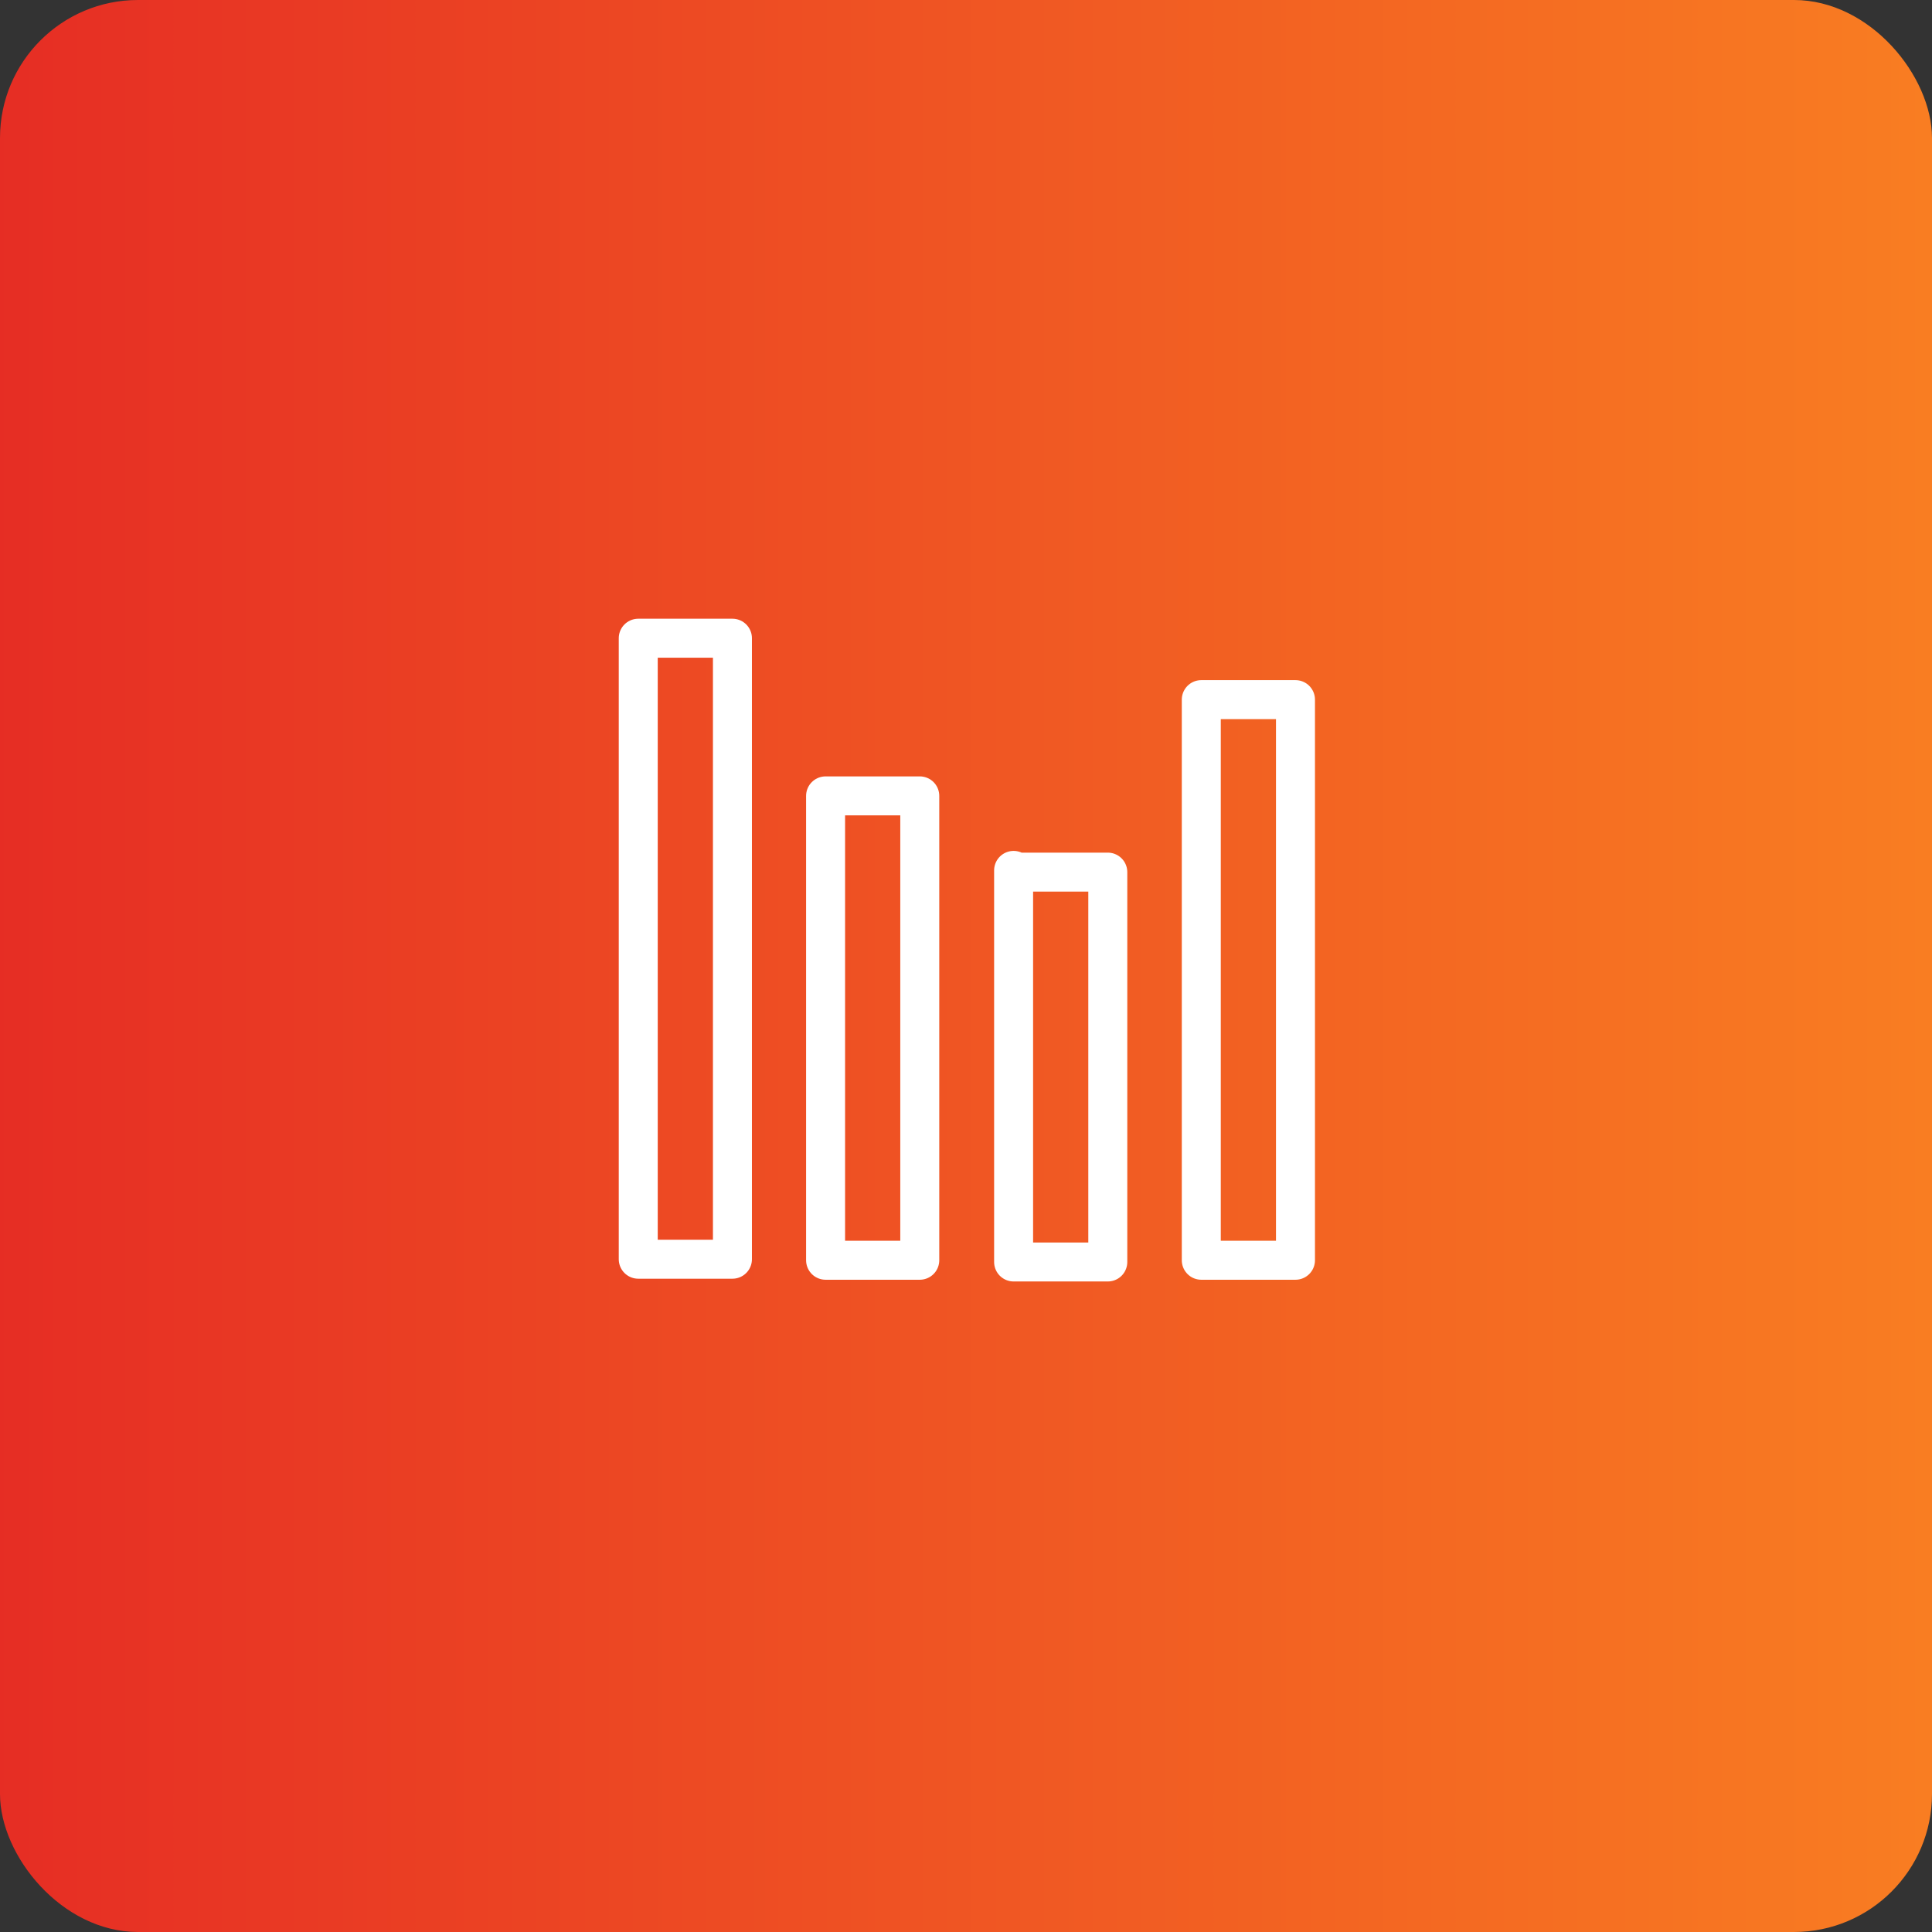 <svg xmlns="http://www.w3.org/2000/svg" xmlns:xlink="http://www.w3.org/1999/xlink" width="56" height="56" viewBox="0 0 56 56">
  <rect x="0" y="0" width="56" height="56" fill="#333333" stroke="none"/>
  <defs>
    <linearGradient id="linear-gradient" y1="0.5" x2="1.217" y2="0.5" gradientUnits="objectBoundingBox">
      <stop offset="0" stop-color="#e62d24"/>
      <stop offset="1" stop-color="#fd8f21"/>
    </linearGradient>
  </defs>
  <g id="Analytics" transform="translate(-73 -174)">
    <rect id="bg" width="56" height="56" rx="4" transform="translate(73 174)" fill="url(#linear-gradient)"/>
    <path id="статистика" d="M295.57,387.57h2.73v18h-2.73v-18Zm16.32,1.78h2.73V405.6h-2.73V389.35Zm-5.44,5h2.73v11.3h-2.73V394.3h0ZM301,392.14h2.73V405.6H301V392.14Z" transform="translate(-204.07 -195.071)" fill="none" stroke="#fff" stroke-linecap="round" stroke-linejoin="round" stroke-width="1.13"/>
  </g>
</svg>
